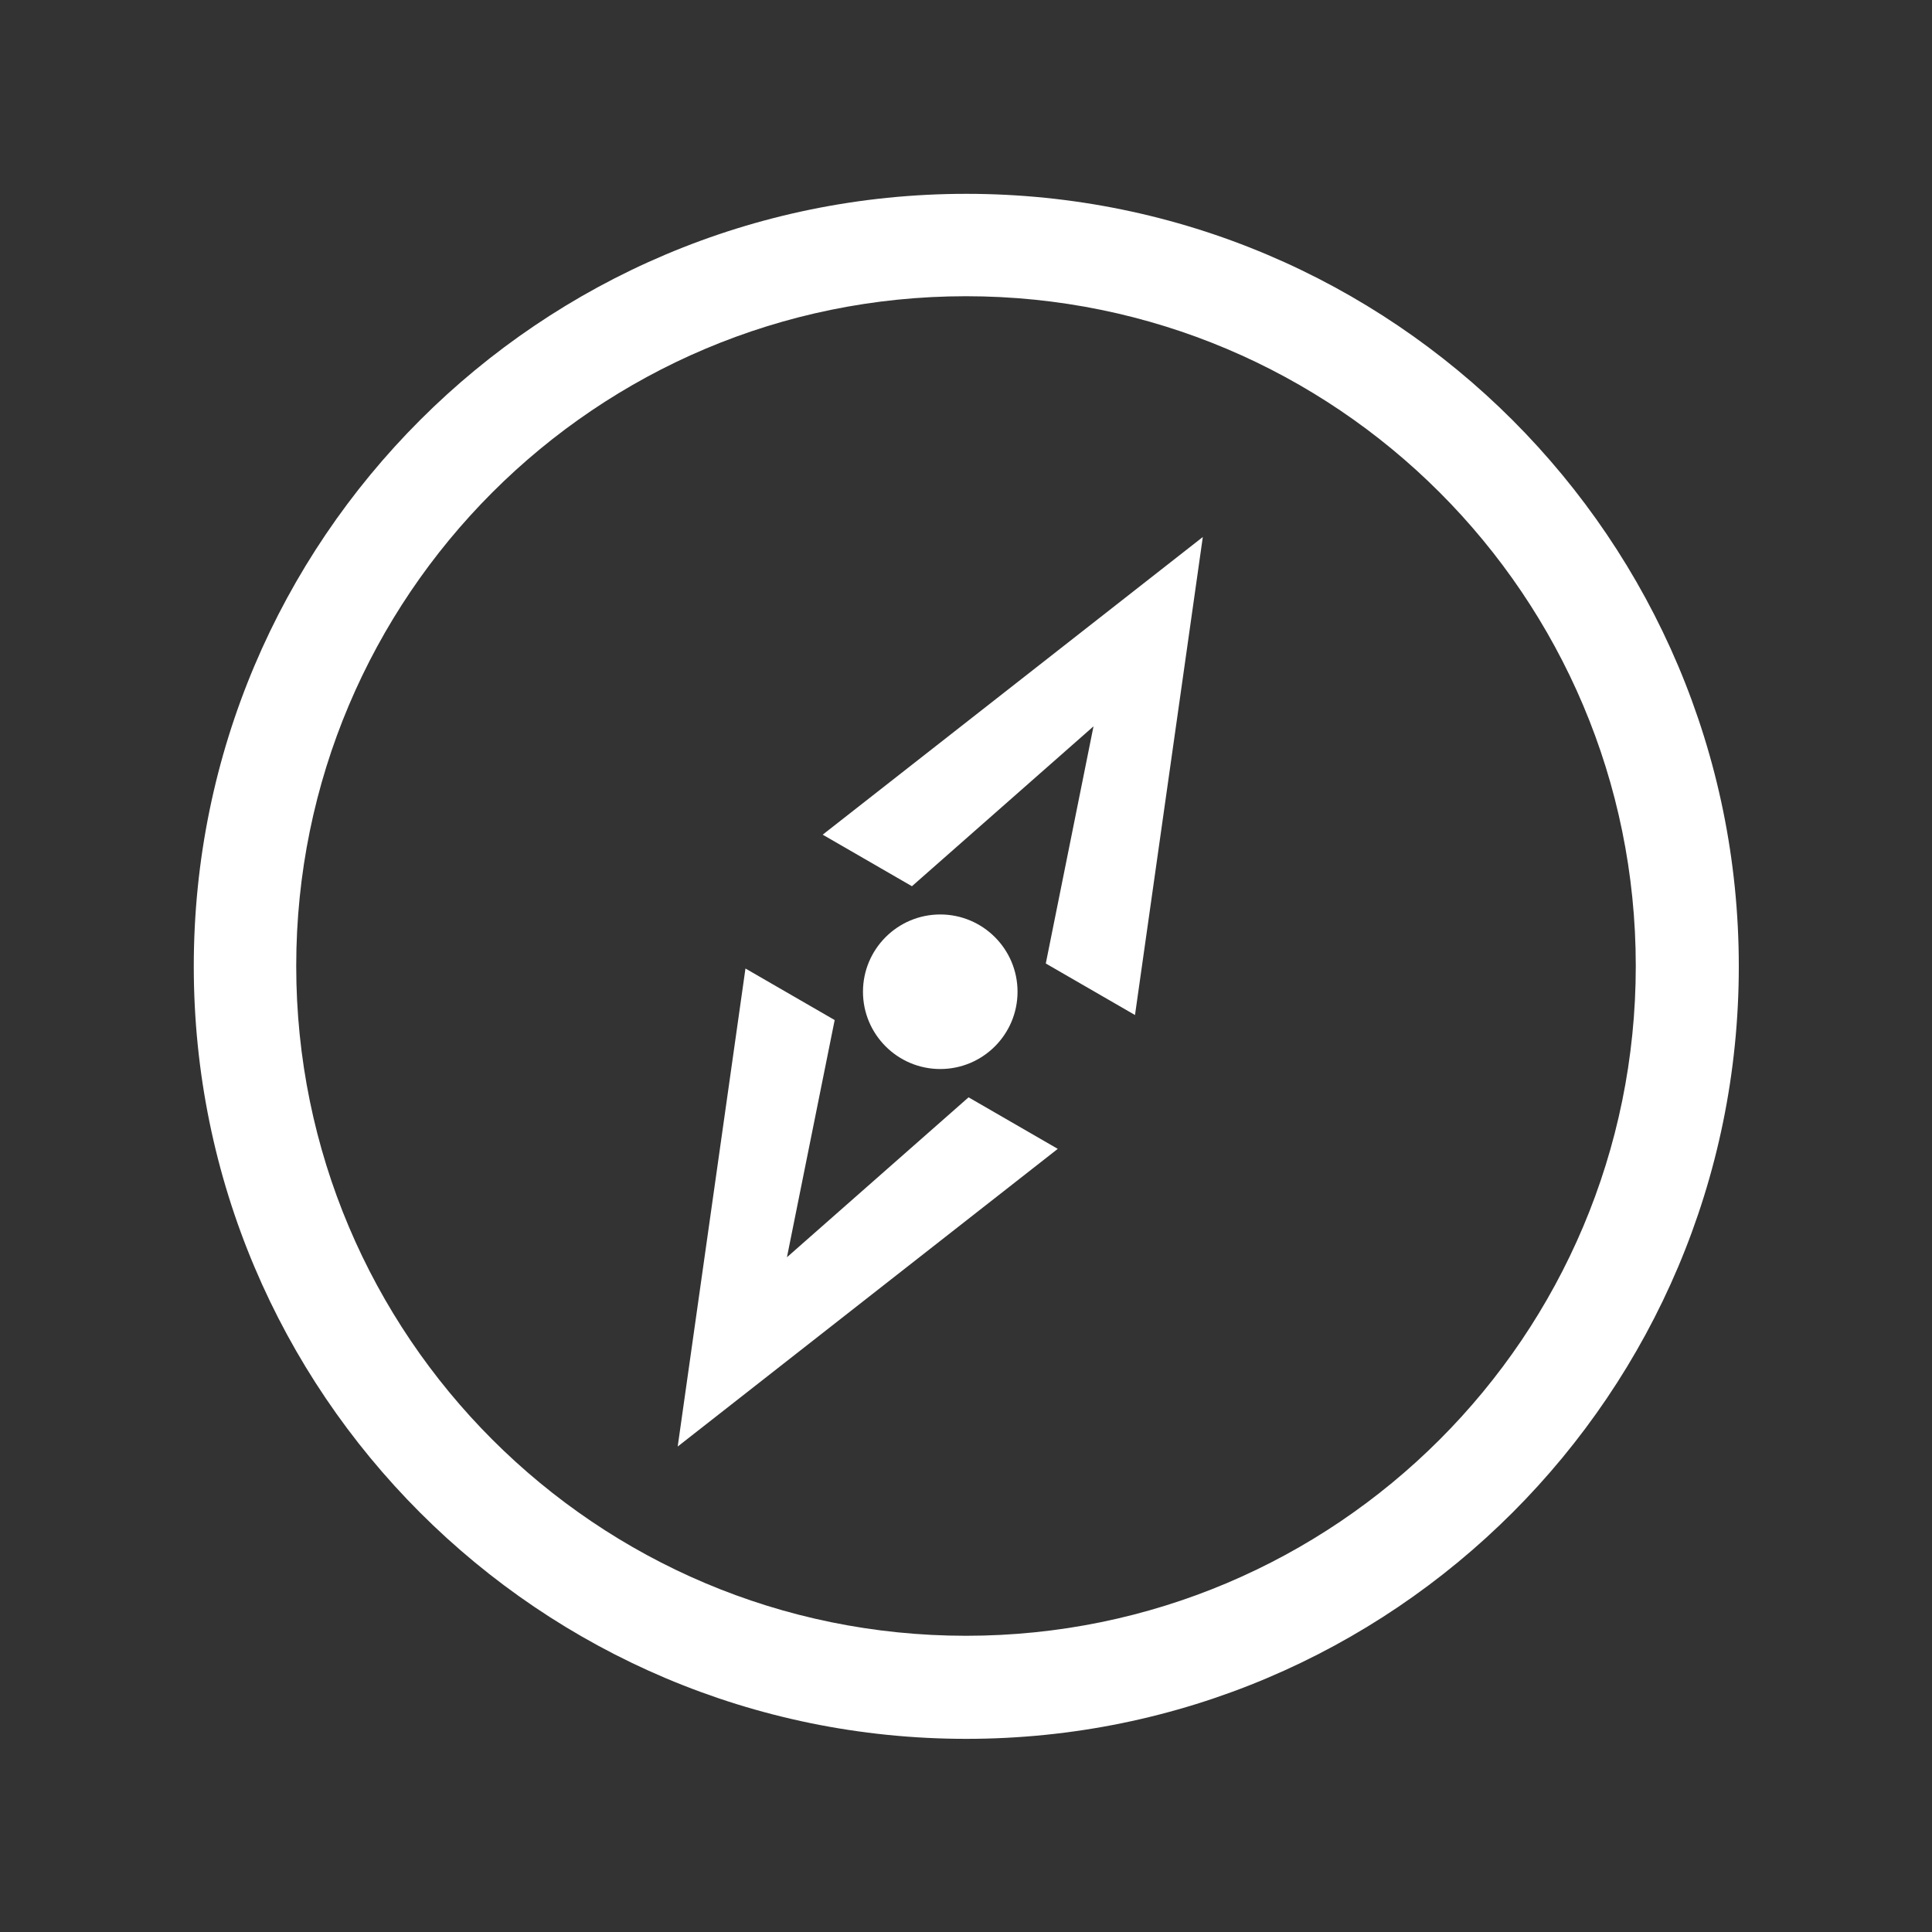<!-- Generated by IcoMoon.io -->
<svg version="1.1" xmlns="http://www.w3.org/2000/svg" width="40" height="40" viewBox="0 0 40 40">
<rect x="0" y="0" width="40" height="40" fill="#333333" stroke="none"/>
<title>bm-compass1</title>
<path fill="#fff" d="M18.881 18.348l3.759-3.31-0.988 4.91 1.847 1.067 1.404-9.897-7.87 6.163 1.847 1.067zM20 33.867c-7.66 0-13.867-6.207-13.867-13.867 0-7.659 6.207-13.867 13.867-13.867s13.867 6.208 13.867 13.867c0 7.66-6.207 13.867-13.867 13.867v0zM20.006 4.013c-8.833 0-15.994 7.162-15.994 15.994 0 8.833 7.161 15.994 15.994 15.994s15.994-7.161 15.994-15.994c0-8.832-7.161-15.994-15.994-15.994v0zM21.067 20.533c0-0.883-0.717-1.6-1.6-1.6s-1.6 0.717-1.6 1.6c0 0.883 0.717 1.6 1.6 1.6s1.6-0.717 1.6-1.6v0zM16.293 26.029l0.988-4.91-1.847-1.067-1.403 9.897 7.869-6.163-1.847-1.067-3.759 3.31z"></path>
</svg>
